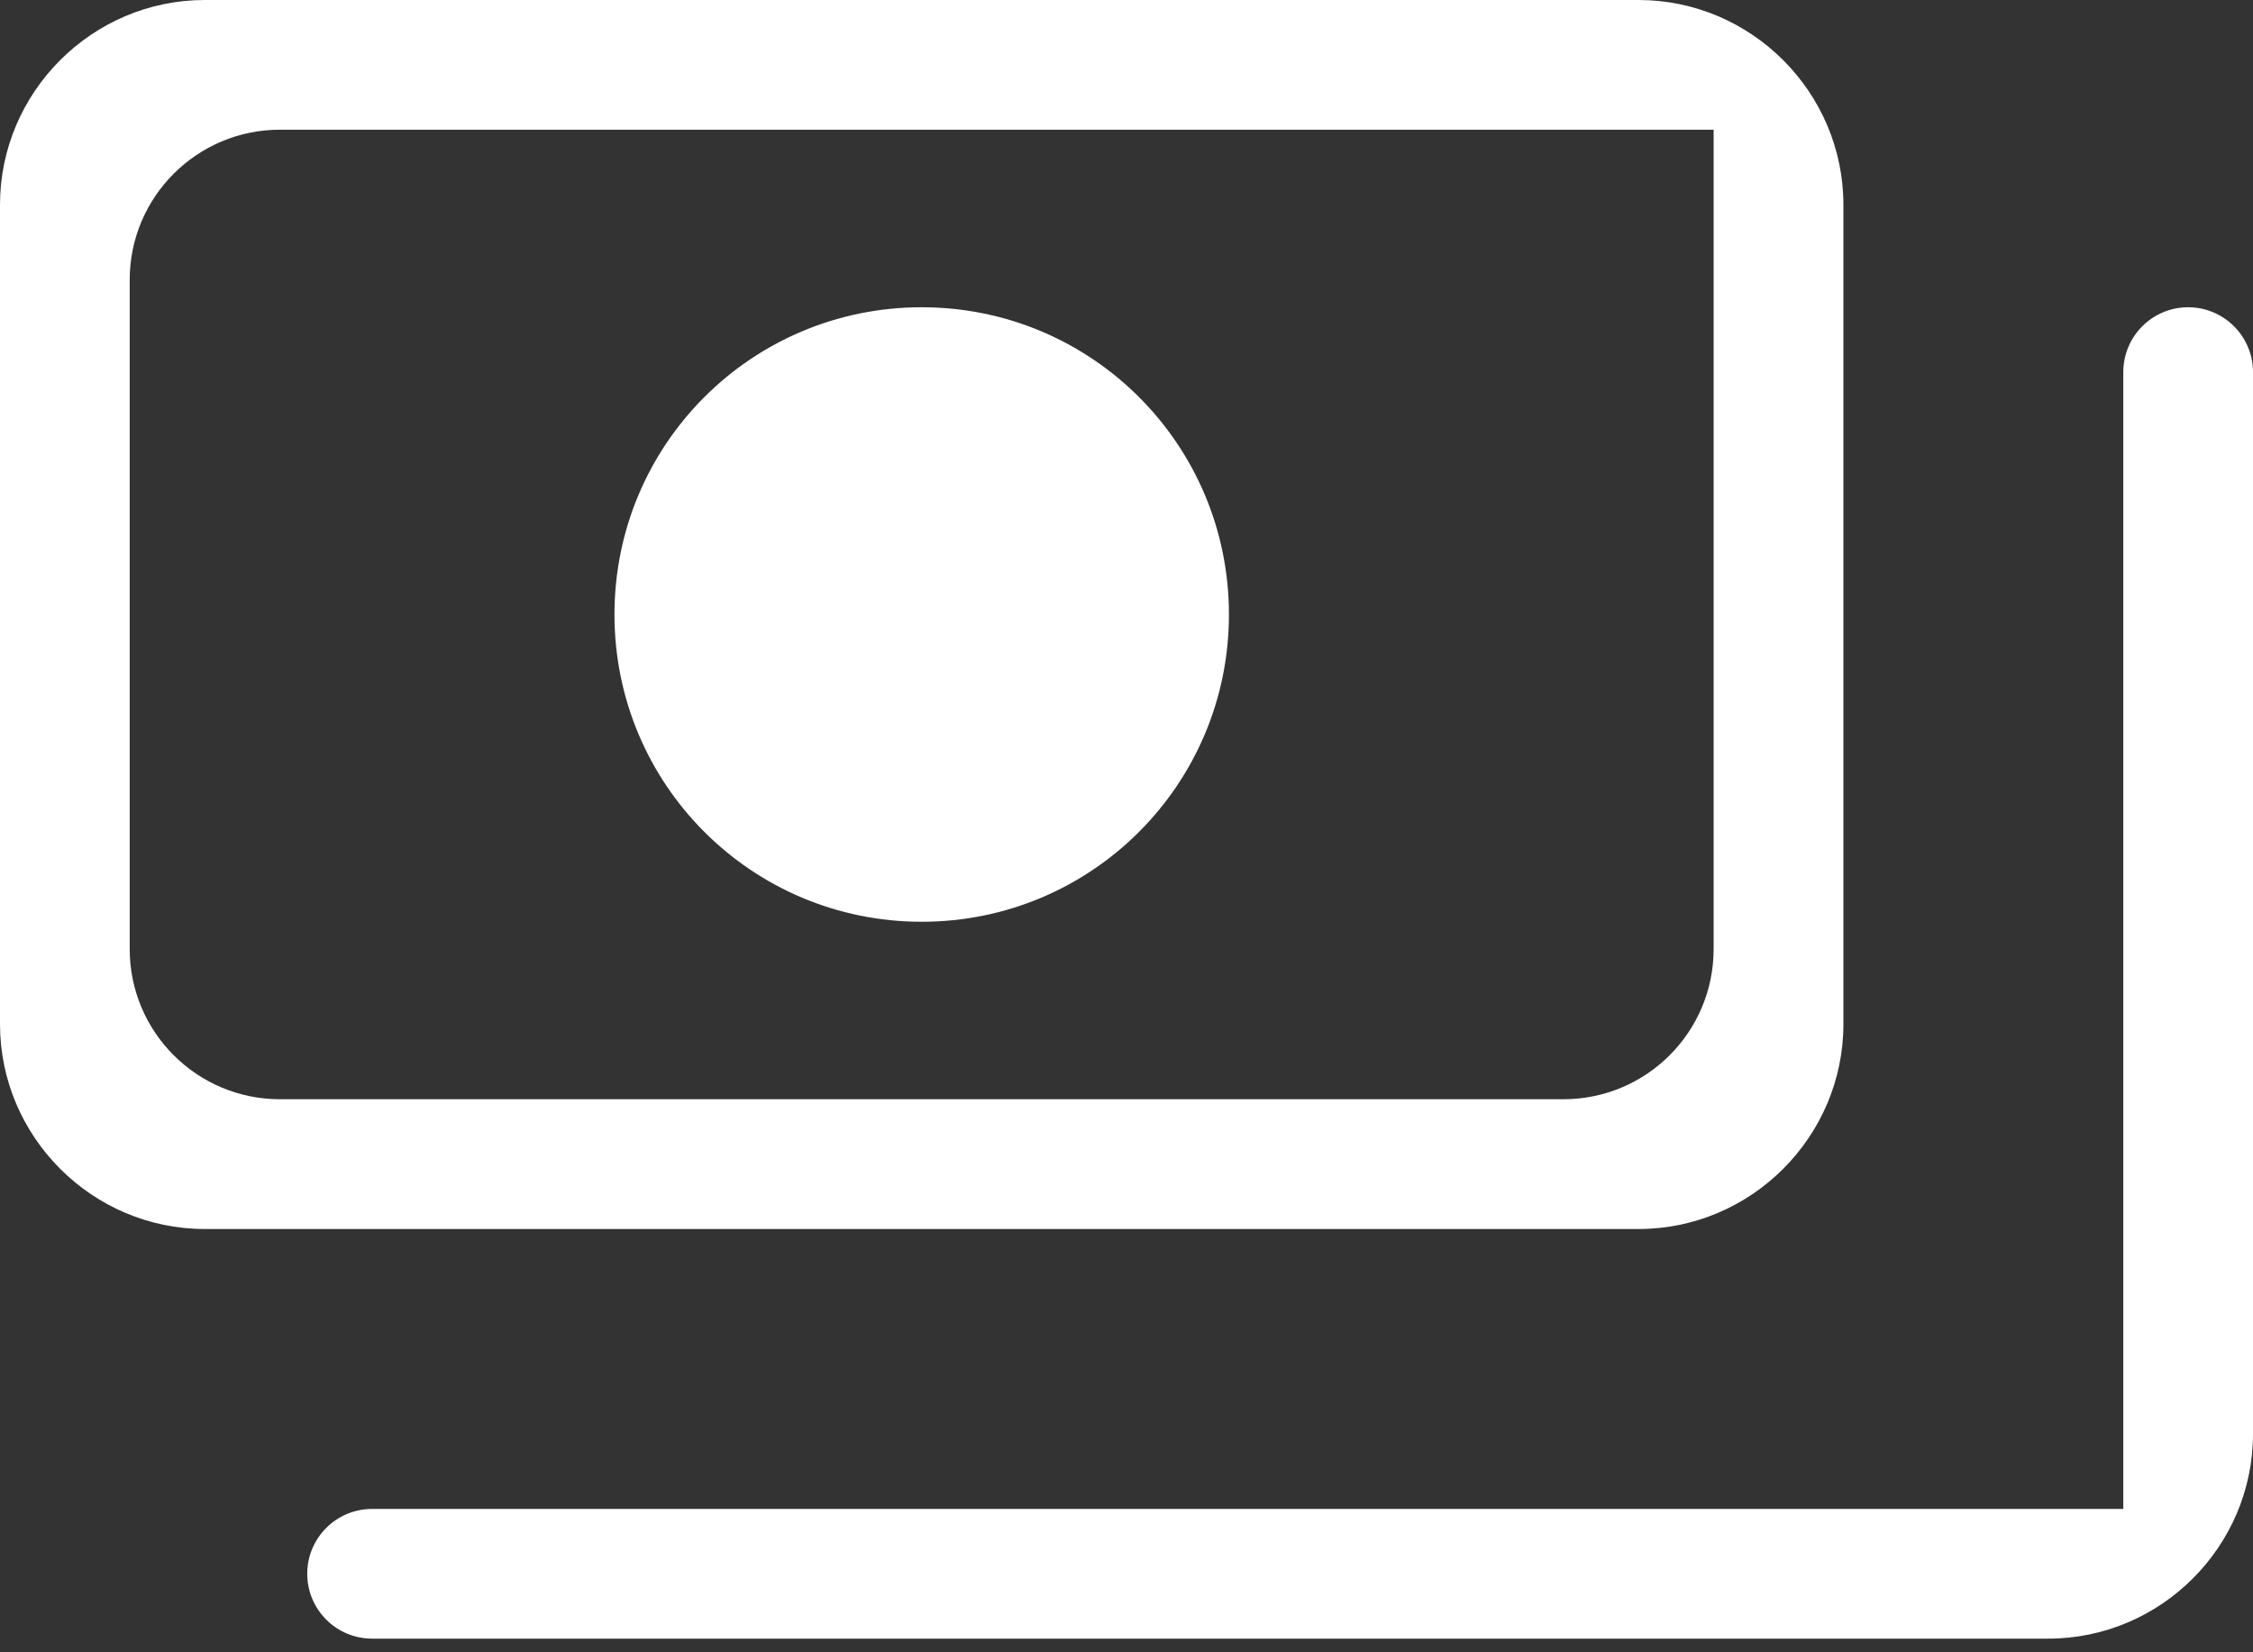 <svg width="30" height="22" viewBox="0 0 30 22" fill="none" xmlns="http://www.w3.org/2000/svg">
<rect x="0" y="0" width="30" height="22" fill="#333333" stroke="none"/>
<path d="M24.546 13.636V2.727C24.546 1.227 23.318 0 21.818 0H2.727C1.227 0 0 1.227 0 2.727V13.636C0 15.136 1.227 16.364 2.727 16.364H21.818C23.318 16.364 24.546 15.136 24.546 13.636ZM22.818 12.636C22.818 13.741 21.923 14.636 20.818 14.636H3.727C2.623 14.636 1.727 13.741 1.727 12.636V3.727C1.727 2.623 2.623 1.727 3.727 1.727H22.818V12.636ZM12.273 4.091C10.009 4.091 8.182 5.918 8.182 8.182C8.182 10.445 10.009 12.273 12.273 12.273C14.536 12.273 16.364 10.445 16.364 8.182C16.364 5.918 14.536 4.091 12.273 4.091ZM29.136 4.091C29.613 4.091 30 4.478 30 4.955V19.091C30 20.591 28.773 21.818 27.273 21.818H4.955C4.478 21.818 4.091 21.431 4.091 20.954C4.091 20.478 4.478 20.091 4.955 20.091H28.273V4.955C28.273 4.478 28.659 4.091 29.136 4.091Z" fill="white"/>
</svg>
